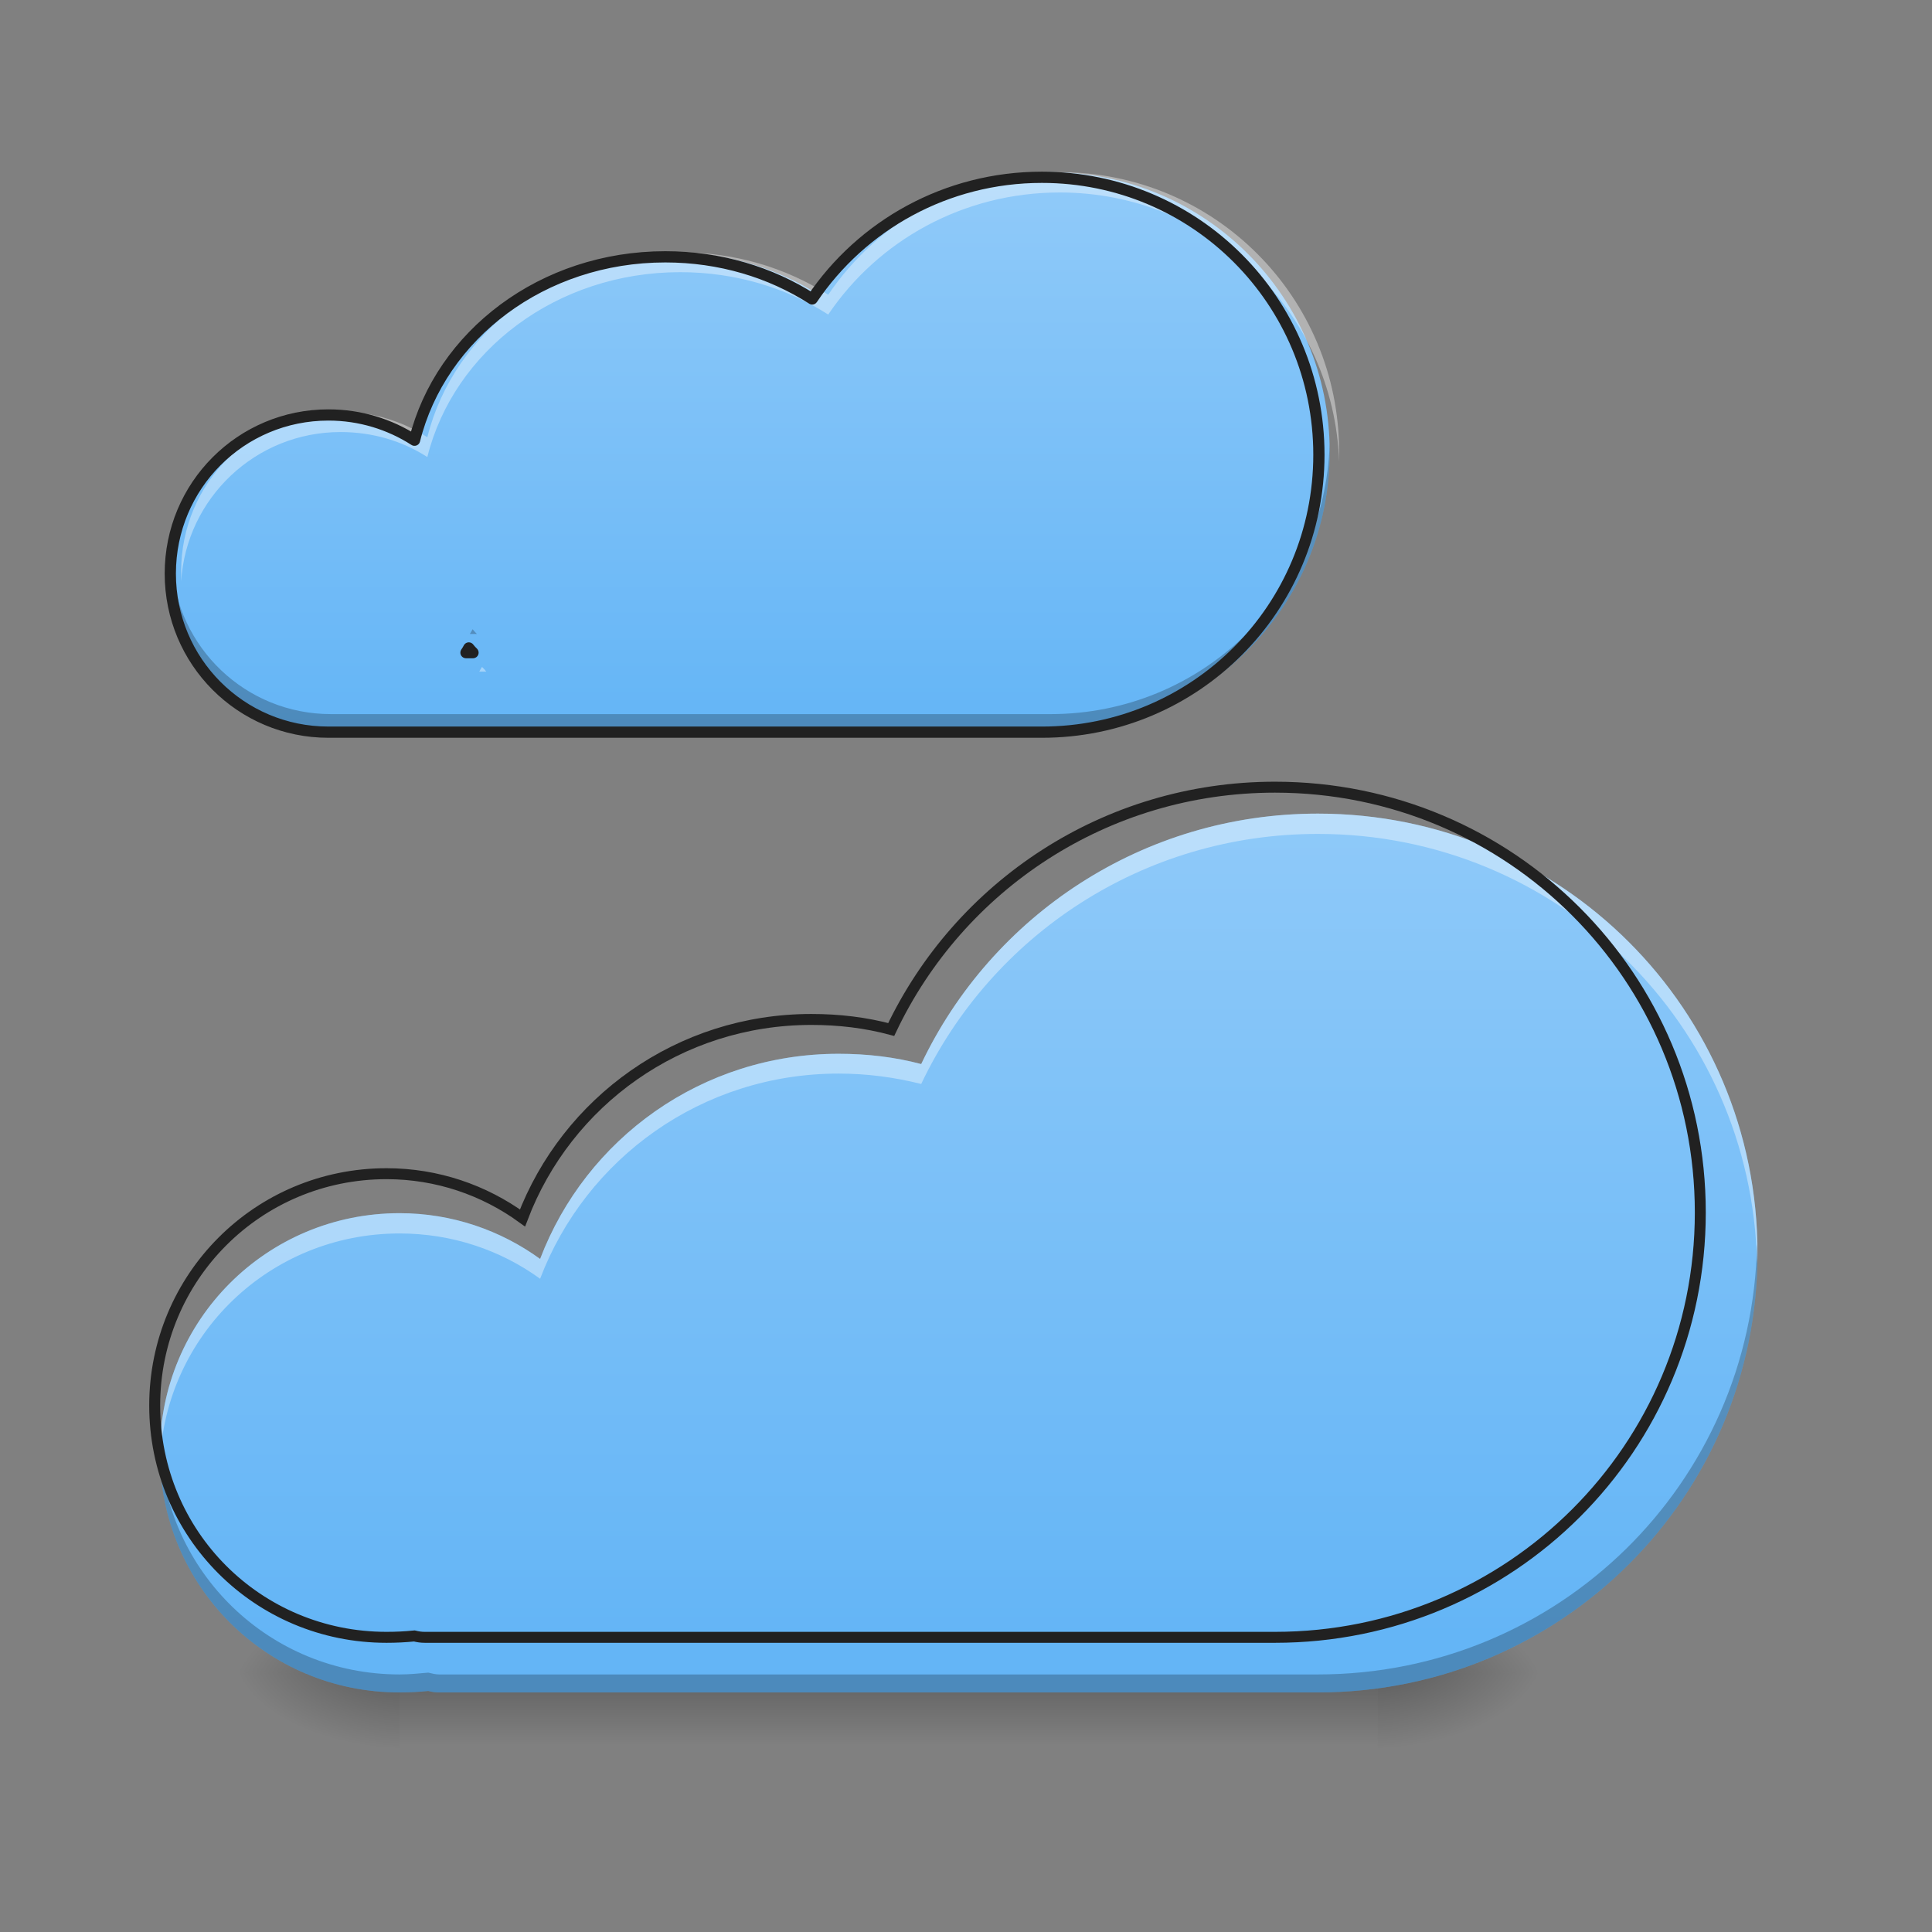 <?xml version="1.0" encoding="UTF-8"?>
<svg xmlns="http://www.w3.org/2000/svg" xmlns:xlink="http://www.w3.org/1999/xlink" width="16pt" height="16pt" viewBox="0 0 16 16" version="1.1">
<rect x="0" y="0" width="16" height="16" fill="#808080" stroke="none"/>
<defs>
<linearGradient id="linear0" gradientUnits="userSpaceOnUse" x1="254" y1="233.5" x2="254" y2="254.667" gradientTransform="matrix(0.031,0,0,0.031,-0,6.554)">
<stop offset="0" style="stop-color:rgb(0%,0%,0%);stop-opacity:0.275;"/>
<stop offset="1" style="stop-color:rgb(0%,0%,0%);stop-opacity:0;"/>
</linearGradient>
<radialGradient id="radial0" gradientUnits="userSpaceOnUse" cx="450.909" cy="189.579" fx="450.909" fy="189.579" r="21.167" gradientTransform="matrix(0,-0.039,-0.07,-0,24.577,31.632)">
<stop offset="0" style="stop-color:rgb(0%,0%,0%);stop-opacity:0.314;"/>
<stop offset="0.222" style="stop-color:rgb(0%,0%,0%);stop-opacity:0.275;"/>
<stop offset="1" style="stop-color:rgb(0%,0%,0%);stop-opacity:0;"/>
</radialGradient>
<radialGradient id="radial1" gradientUnits="userSpaceOnUse" cx="450.909" cy="189.579" fx="450.909" fy="189.579" r="21.167" gradientTransform="matrix(-0,0.039,0.07,0,-9.858,-3.929)">
<stop offset="0" style="stop-color:rgb(0%,0%,0%);stop-opacity:0.314;"/>
<stop offset="0.222" style="stop-color:rgb(0%,0%,0%);stop-opacity:0.275;"/>
<stop offset="1" style="stop-color:rgb(0%,0%,0%);stop-opacity:0;"/>
</radialGradient>
<radialGradient id="radial2" gradientUnits="userSpaceOnUse" cx="450.909" cy="189.579" fx="450.909" fy="189.579" r="21.167" gradientTransform="matrix(-0,-0.039,0.07,-0,-9.858,31.632)">
<stop offset="0" style="stop-color:rgb(0%,0%,0%);stop-opacity:0.314;"/>
<stop offset="0.222" style="stop-color:rgb(0%,0%,0%);stop-opacity:0.275;"/>
<stop offset="1" style="stop-color:rgb(0%,0%,0%);stop-opacity:0;"/>
</radialGradient>
<radialGradient id="radial3" gradientUnits="userSpaceOnUse" cx="450.909" cy="189.579" fx="450.909" fy="189.579" r="21.167" gradientTransform="matrix(0,0.039,-0.07,0,24.577,-3.929)">
<stop offset="0" style="stop-color:rgb(0%,0%,0%);stop-opacity:0.314;"/>
<stop offset="0.222" style="stop-color:rgb(0%,0%,0%);stop-opacity:0.275;"/>
<stop offset="1" style="stop-color:rgb(0%,0%,0%);stop-opacity:0;"/>
</radialGradient>
<linearGradient id="linear1" gradientUnits="userSpaceOnUse" x1="211.667" y1="-20.5" x2="211.667" y2="-168.667" gradientTransform="matrix(0.031,0,0,0.031,-0.078,6.698)">
<stop offset="0" style="stop-color:rgb(39.216%,70.98%,96.471%);stop-opacity:1;"/>
<stop offset="1" style="stop-color:rgb(56.471%,79.216%,97.647%);stop-opacity:1;"/>
</linearGradient>
<linearGradient id="linear2" gradientUnits="userSpaceOnUse" x1="960" y1="1695.118" x2="960" y2="815.118" gradientTransform="matrix(0.008,0,0,0.008,0,0)">
<stop offset="0" style="stop-color:rgb(39.216%,70.98%,96.471%);stop-opacity:1;"/>
<stop offset="1" style="stop-color:rgb(56.471%,79.216%,97.647%);stop-opacity:1;"/>
</linearGradient>
</defs>
<g id="surface1">
<path style=" stroke:none;fill-rule:nonzero;fill:url(#linear0);" d="M 3.309 13.852 L 11.41 13.852 L 11.41 14.512 L 3.309 14.512 Z M 3.309 13.852 "/>
<path style=" stroke:none;fill-rule:nonzero;fill:url(#radial0);" d="M 11.41 13.852 L 12.734 13.852 L 12.734 13.191 L 11.41 13.191 Z M 11.41 13.852 "/>
<path style=" stroke:none;fill-rule:nonzero;fill:url(#radial1);" d="M 3.309 13.852 L 1.984 13.852 L 1.984 14.512 L 3.309 14.512 Z M 3.309 13.852 "/>
<path style=" stroke:none;fill-rule:nonzero;fill:url(#radial2);" d="M 3.309 13.852 L 1.984 13.852 L 1.984 13.191 L 3.309 13.191 Z M 3.309 13.852 "/>
<path style=" stroke:none;fill-rule:nonzero;fill:url(#radial3);" d="M 11.41 13.852 L 12.734 13.852 L 12.734 14.512 L 11.41 14.512 Z M 11.41 13.852 "/>
<path style=" stroke:none;fill-rule:nonzero;fill:url(#linear1);" d="M 8.699 1.426 C 7.898 1.426 7.195 1.828 6.781 2.441 C 6.434 2.219 6.012 2.09 5.555 2.09 C 4.531 2.09 3.68 2.742 3.461 3.621 C 3.254 3.488 3.008 3.41 2.742 3.41 C 2.012 3.41 1.422 4 1.422 4.734 C 1.422 5.469 2.012 6.059 2.742 6.059 L 8.699 6.059 C 9.98 6.059 11.012 5.023 11.012 3.742 C 11.012 2.461 9.98 1.426 8.699 1.426 Z M 3.914 5.355 C 3.926 5.371 3.938 5.383 3.949 5.395 L 3.891 5.395 C 3.898 5.383 3.906 5.371 3.914 5.355 Z M 3.914 5.355 "/>
<path style=" stroke:none;fill-rule:nonzero;fill:url(#linear2);" d="M 10.914 6.738 C 9.461 6.738 8.211 7.586 7.629 8.812 C 7.41 8.754 7.184 8.727 6.945 8.727 C 5.812 8.727 4.852 9.43 4.473 10.426 C 4.145 10.188 3.742 10.047 3.309 10.047 C 2.207 10.047 1.324 10.934 1.324 12.031 C 1.324 13.133 2.207 14.016 3.309 14.016 C 3.391 14.016 3.469 14.012 3.547 14.004 C 3.578 14.012 3.605 14.016 3.637 14.016 L 10.914 14.016 C 12.93 14.016 14.555 12.395 14.555 10.379 C 14.555 8.363 12.93 6.738 10.914 6.738 Z M 10.914 6.738 "/>
<path style=" stroke:none;fill-rule:nonzero;fill:rgb(100%,100%,100%);fill-opacity:0.392;" d="M 10.914 6.738 C 9.461 6.738 8.211 7.586 7.629 8.812 C 7.41 8.754 7.184 8.727 6.945 8.727 C 5.812 8.727 4.852 9.43 4.473 10.426 C 4.145 10.188 3.742 10.047 3.309 10.047 C 2.207 10.047 1.324 10.934 1.324 12.031 C 1.324 12.059 1.324 12.086 1.324 12.113 C 1.367 11.055 2.234 10.215 3.309 10.215 C 3.742 10.215 4.145 10.352 4.473 10.59 C 4.852 9.594 5.812 8.891 6.945 8.891 C 7.184 8.891 7.41 8.922 7.629 8.977 C 8.211 7.75 9.461 6.906 10.914 6.906 C 12.902 6.906 14.508 8.484 14.551 10.461 C 14.555 10.434 14.555 10.406 14.555 10.379 C 14.555 8.363 12.93 6.738 10.914 6.738 Z M 10.914 6.738 "/>
<path style=" stroke:none;fill-rule:nonzero;fill:rgb(0%,0%,0%);fill-opacity:0.235;" d="M 14.551 10.305 C 14.512 12.285 12.906 13.867 10.914 13.867 L 3.637 13.867 C 3.605 13.867 3.578 13.859 3.547 13.852 C 3.469 13.859 3.391 13.867 3.309 13.867 C 2.234 13.867 1.363 13.02 1.324 11.957 C 1.324 11.98 1.324 12.008 1.324 12.031 C 1.324 13.133 2.207 14.016 3.309 14.016 C 3.391 14.016 3.469 14.012 3.547 14.004 C 3.578 14.012 3.605 14.016 3.637 14.016 L 10.914 14.016 C 12.93 14.016 14.555 12.395 14.555 10.379 C 14.555 10.352 14.555 10.328 14.551 10.305 Z M 14.551 10.305 "/>
<path style="fill:none;stroke-width:11.339;stroke-linecap:round;stroke-linejoin:miter;stroke:rgb(12.941%,12.941%,12.941%);stroke-opacity:1;stroke-miterlimit:4;" d="M 1319.874 814.883 C 1144.143 814.883 992.976 917.393 922.589 1065.725 C 896.135 1058.639 868.736 1055.332 839.92 1055.332 C 702.925 1055.332 586.716 1140.364 540.893 1260.825 C 501.212 1232.008 452.555 1215.002 400.119 1215.002 C 266.904 1215.002 160.142 1322.236 160.142 1454.979 C 160.142 1588.195 266.904 1694.956 400.119 1694.956 C 410.04 1694.956 419.488 1694.484 428.935 1693.539 C 432.715 1694.484 436.021 1694.956 439.801 1694.956 L 1319.874 1694.956 C 1563.63 1694.956 1760.147 1498.912 1760.147 1255.156 C 1760.147 1011.4 1563.63 814.883 1319.874 814.883 Z M 1319.874 814.883 " transform="matrix(0.008,0,0,0.008,0,0)"/>
<path style=" stroke:none;fill-rule:nonzero;fill:rgb(100%,100%,100%);fill-opacity:0.392;" d="M 8.777 1.426 C 7.977 1.426 7.273 1.828 6.859 2.441 C 6.512 2.219 6.09 2.09 5.633 2.09 C 4.609 2.09 3.758 2.742 3.539 3.621 C 3.332 3.488 3.086 3.41 2.82 3.41 C 2.09 3.41 1.5 4 1.5 4.734 C 1.5 4.762 1.5 4.789 1.5 4.816 C 1.543 4.125 2.117 3.578 2.82 3.578 C 3.086 3.578 3.332 3.652 3.539 3.785 C 3.758 2.906 4.609 2.254 5.633 2.254 C 6.09 2.254 6.512 2.383 6.859 2.605 C 7.273 1.992 7.977 1.594 8.777 1.594 C 10.031 1.594 11.047 2.582 11.09 3.824 C 11.09 3.797 11.09 3.77 11.09 3.742 C 11.09 2.461 10.059 1.426 8.777 1.426 Z M 3.992 5.523 C 3.984 5.535 3.977 5.547 3.969 5.562 L 4.027 5.562 C 4.016 5.547 4.004 5.535 3.992 5.523 Z M 3.992 5.523 "/>
<path style=" stroke:none;fill-rule:nonzero;fill:rgb(0%,0%,0%);fill-opacity:0.235;" d="M 11.012 3.672 C 10.973 4.918 9.957 5.914 8.699 5.914 L 2.742 5.914 C 2.035 5.914 1.461 5.363 1.422 4.664 C 1.422 4.688 1.422 4.711 1.422 4.734 C 1.422 5.469 2.012 6.059 2.742 6.059 L 8.699 6.059 C 9.98 6.059 11.012 5.023 11.012 3.742 C 11.012 3.719 11.012 3.695 11.012 3.672 Z M 3.914 5.211 C 3.906 5.227 3.898 5.238 3.891 5.25 L 3.949 5.25 C 3.938 5.238 3.926 5.227 3.914 5.211 Z M 3.914 5.211 "/>
<path style="fill:none;stroke-width:3;stroke-linecap:square;stroke-linejoin:round;stroke:rgb(12.941%,12.941%,12.941%);stroke-opacity:1;stroke-miterlimit:4;" d="M 278.348 -169.379 C 252.726 -169.379 230.228 -156.506 216.979 -136.882 C 205.855 -144.007 192.357 -148.131 177.733 -148.131 C 144.986 -148.131 117.739 -127.258 110.739 -99.136 C 104.115 -103.386 96.241 -105.885 87.742 -105.885 C 64.369 -105.885 45.496 -87.012 45.496 -63.514 C 45.496 -40.017 64.369 -21.144 87.742 -21.144 L 278.348 -21.144 C 319.345 -21.144 352.341 -54.265 352.341 -95.261 C 352.341 -136.258 319.345 -169.379 278.348 -169.379 Z M 125.238 -43.641 C 125.613 -43.141 125.988 -42.766 126.363 -42.391 L 124.488 -42.391 C 124.738 -42.766 124.988 -43.141 125.238 -43.641 Z M 125.238 -43.641 " transform="matrix(0.031,0,0,0.031,0,6.719)"/>
</g>
</svg>
